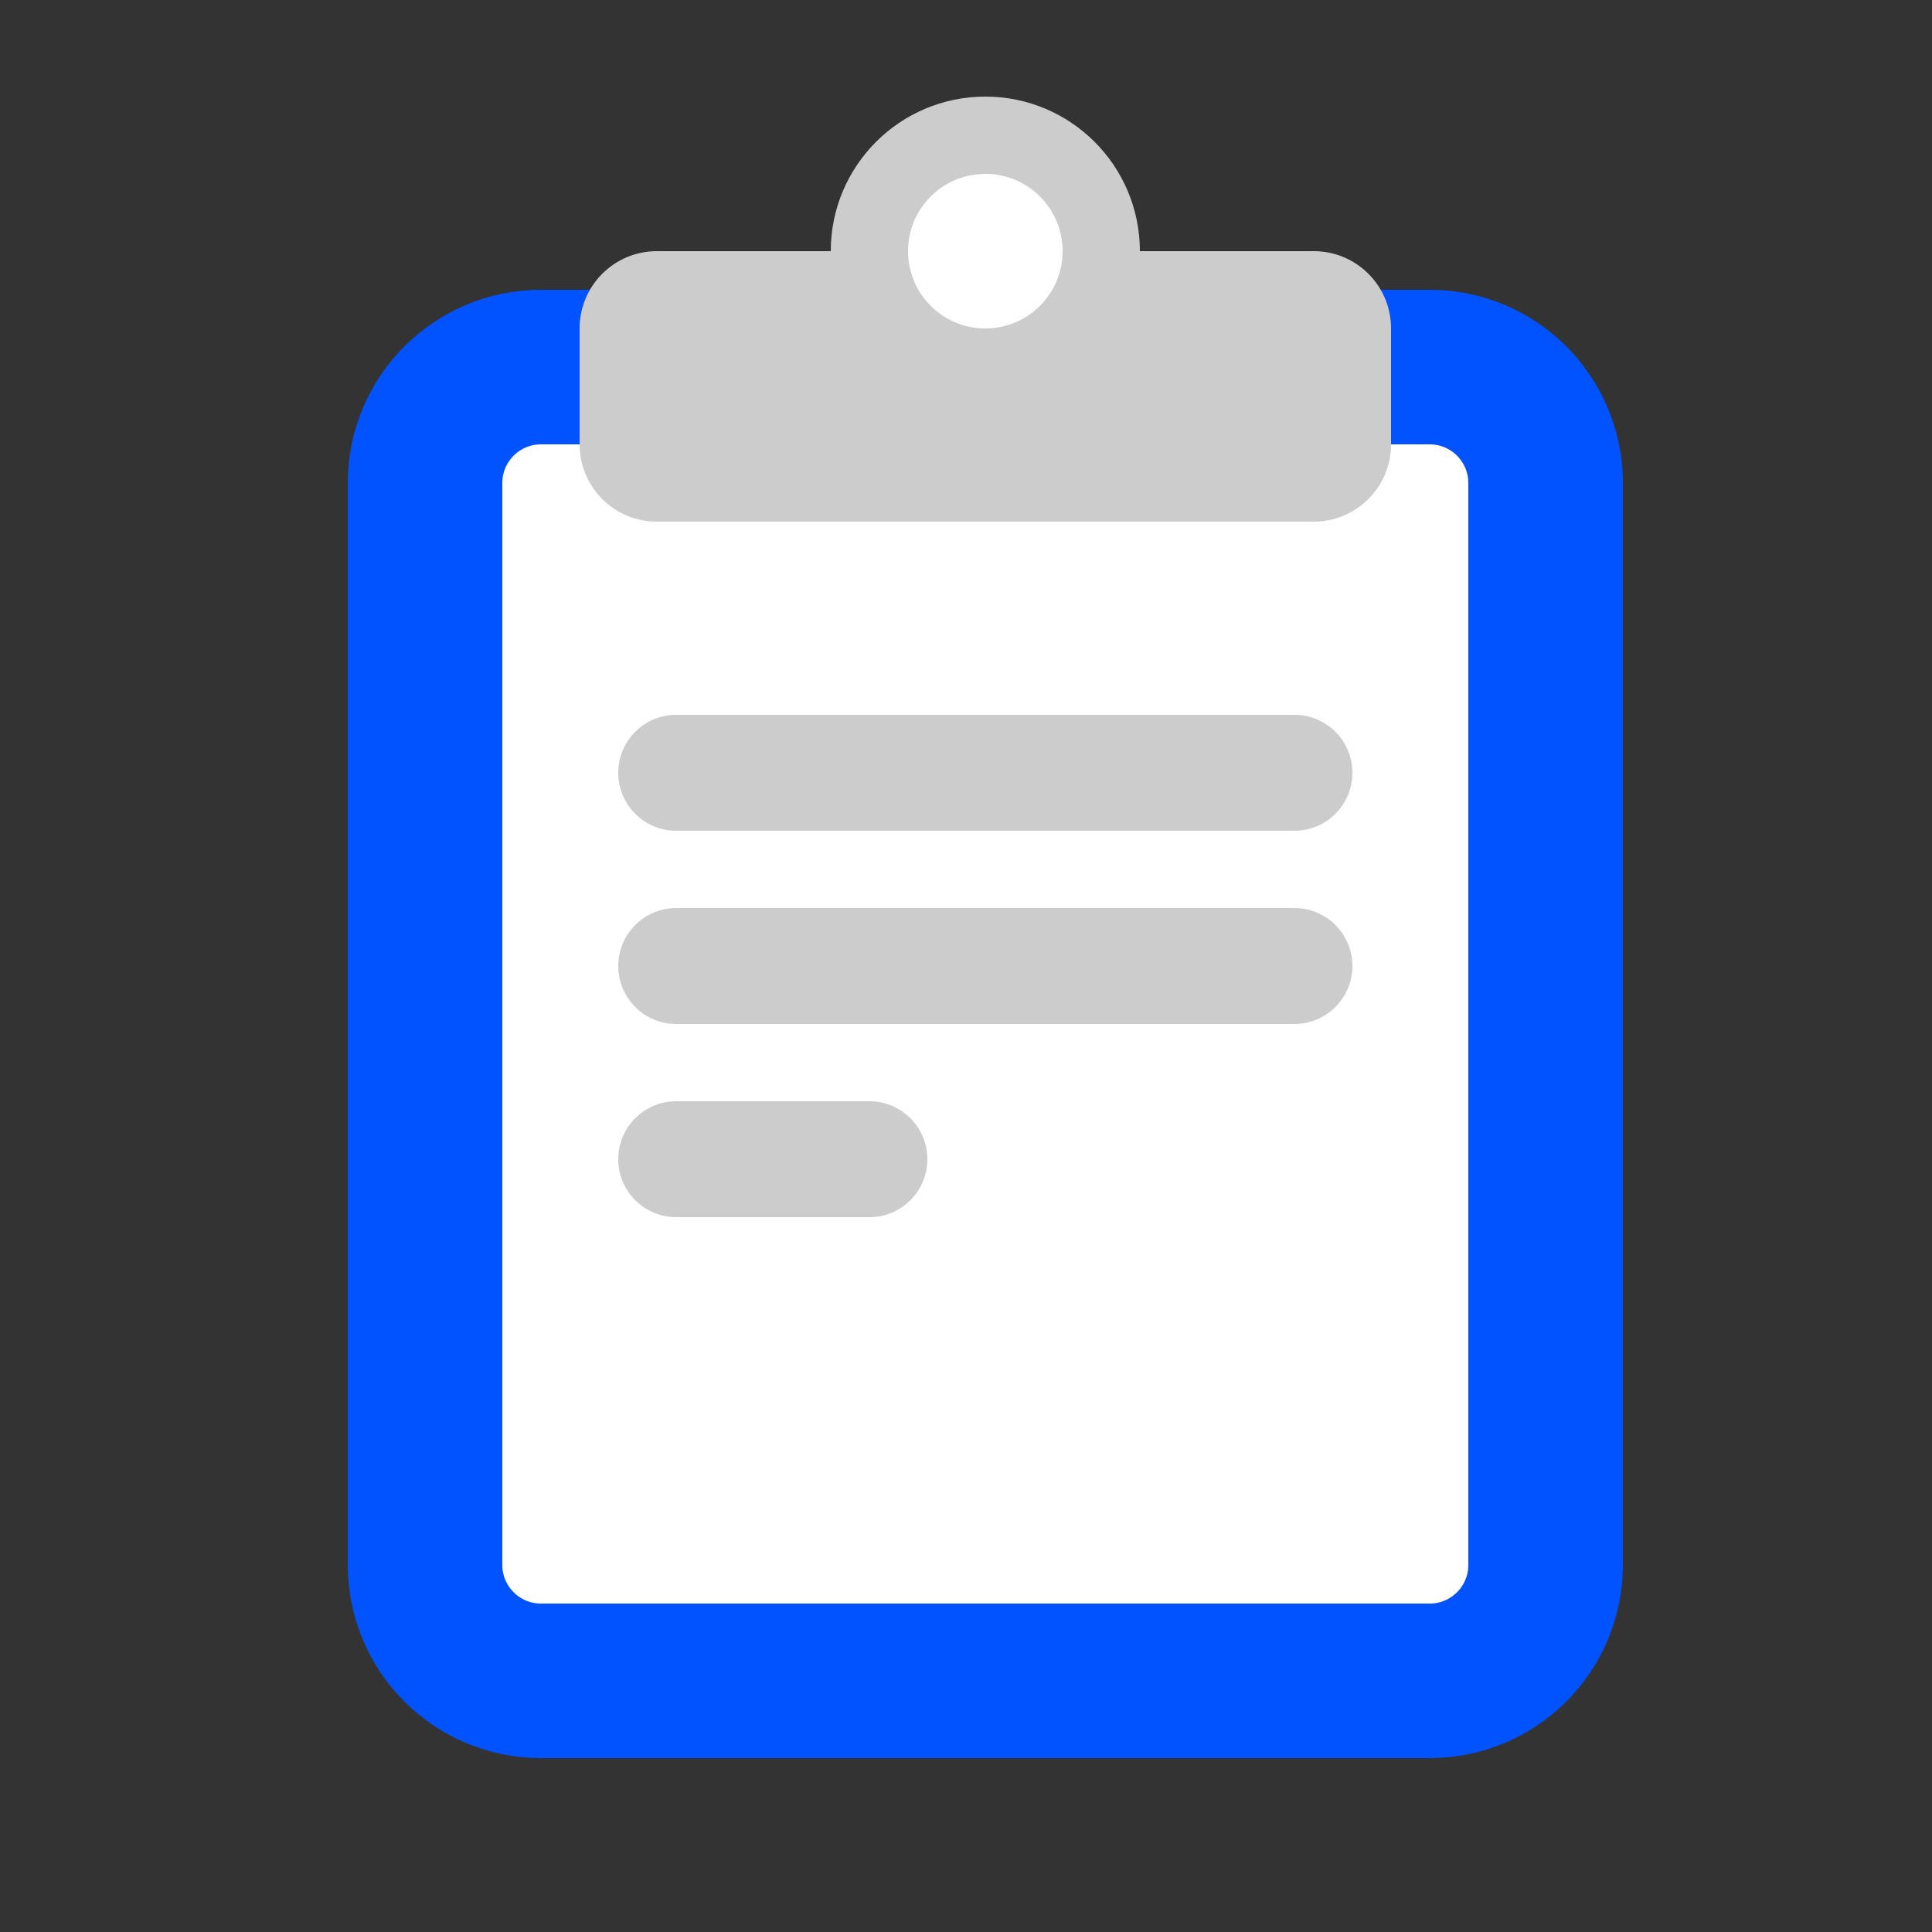 <svg width="50" height="50" viewBox="0 0 50 50" fill="none" xmlns="http://www.w3.org/2000/svg">
<rect x="0" y="0" width="50" height="50" fill="#333333" stroke="none"/>
<path fill-rule="evenodd" clip-rule="evenodd" d="M14 9.5C12.343 9.5 11 10.843 11 12.5V40.5C11 42.157 12.343 43.5 14 43.5H37C38.657 43.5 40 42.157 40 40.5V12.5C40 10.843 38.657 9.5 37 9.5H14Z" fill="white" stroke="#0053FF" stroke-width="4"/>
<path fill-rule="evenodd" clip-rule="evenodd" d="M23 6H28C28.552 6 29 6.448 29 7V11.335C29 11.887 28.552 12.335 28 12.335C27.846 12.335 27.694 12.299 27.556 12.231C26.573 11.743 25.888 11.5 25.5 11.5C25.112 11.5 24.427 11.743 23.444 12.231C22.949 12.476 22.349 12.273 22.104 11.778C22.036 11.64 22 11.489 22 11.335V7C22 6.448 22.448 6 23 6Z" fill="#DCDCDC"/>
<path d="M34 6.5H17C15.895 6.5 15 7.395 15 8.5V11.5C15 12.605 15.895 13.5 17 13.5H34C35.105 13.5 36 12.605 36 11.5V8.5C36 7.395 35.105 6.5 34 6.5Z" fill="#CCCCCC"/>
<path d="M25.5 9.5C27.157 9.5 28.5 8.157 28.5 6.5C28.5 4.843 27.157 3.5 25.5 3.5C23.843 3.5 22.5 4.843 22.5 6.5C22.5 8.157 23.843 9.5 25.5 9.5Z" fill="white" stroke="#CCCCCC" stroke-width="2"/>
<path d="M33.5 18.5H17.5C16.672 18.5 16 19.172 16 20C16 20.828 16.672 21.5 17.5 21.5H33.5C34.328 21.5 35 20.828 35 20C35 19.172 34.328 18.5 33.5 18.5Z" fill="#CCCCCC"/>
<path d="M33.5 23.5H17.5C16.672 23.5 16 24.172 16 25C16 25.828 16.672 26.5 17.5 26.5H33.5C34.328 26.5 35 25.828 35 25C35 24.172 34.328 23.5 33.5 23.5Z" fill="#CCCCCC"/>
<path d="M22.5 28.5H17.5C16.672 28.5 16 29.172 16 30C16 30.828 16.672 31.5 17.5 31.5H22.5C23.328 31.5 24 30.828 24 30C24 29.172 23.328 28.5 22.5 28.5Z" fill="#CCCCCC"/>
</svg>

